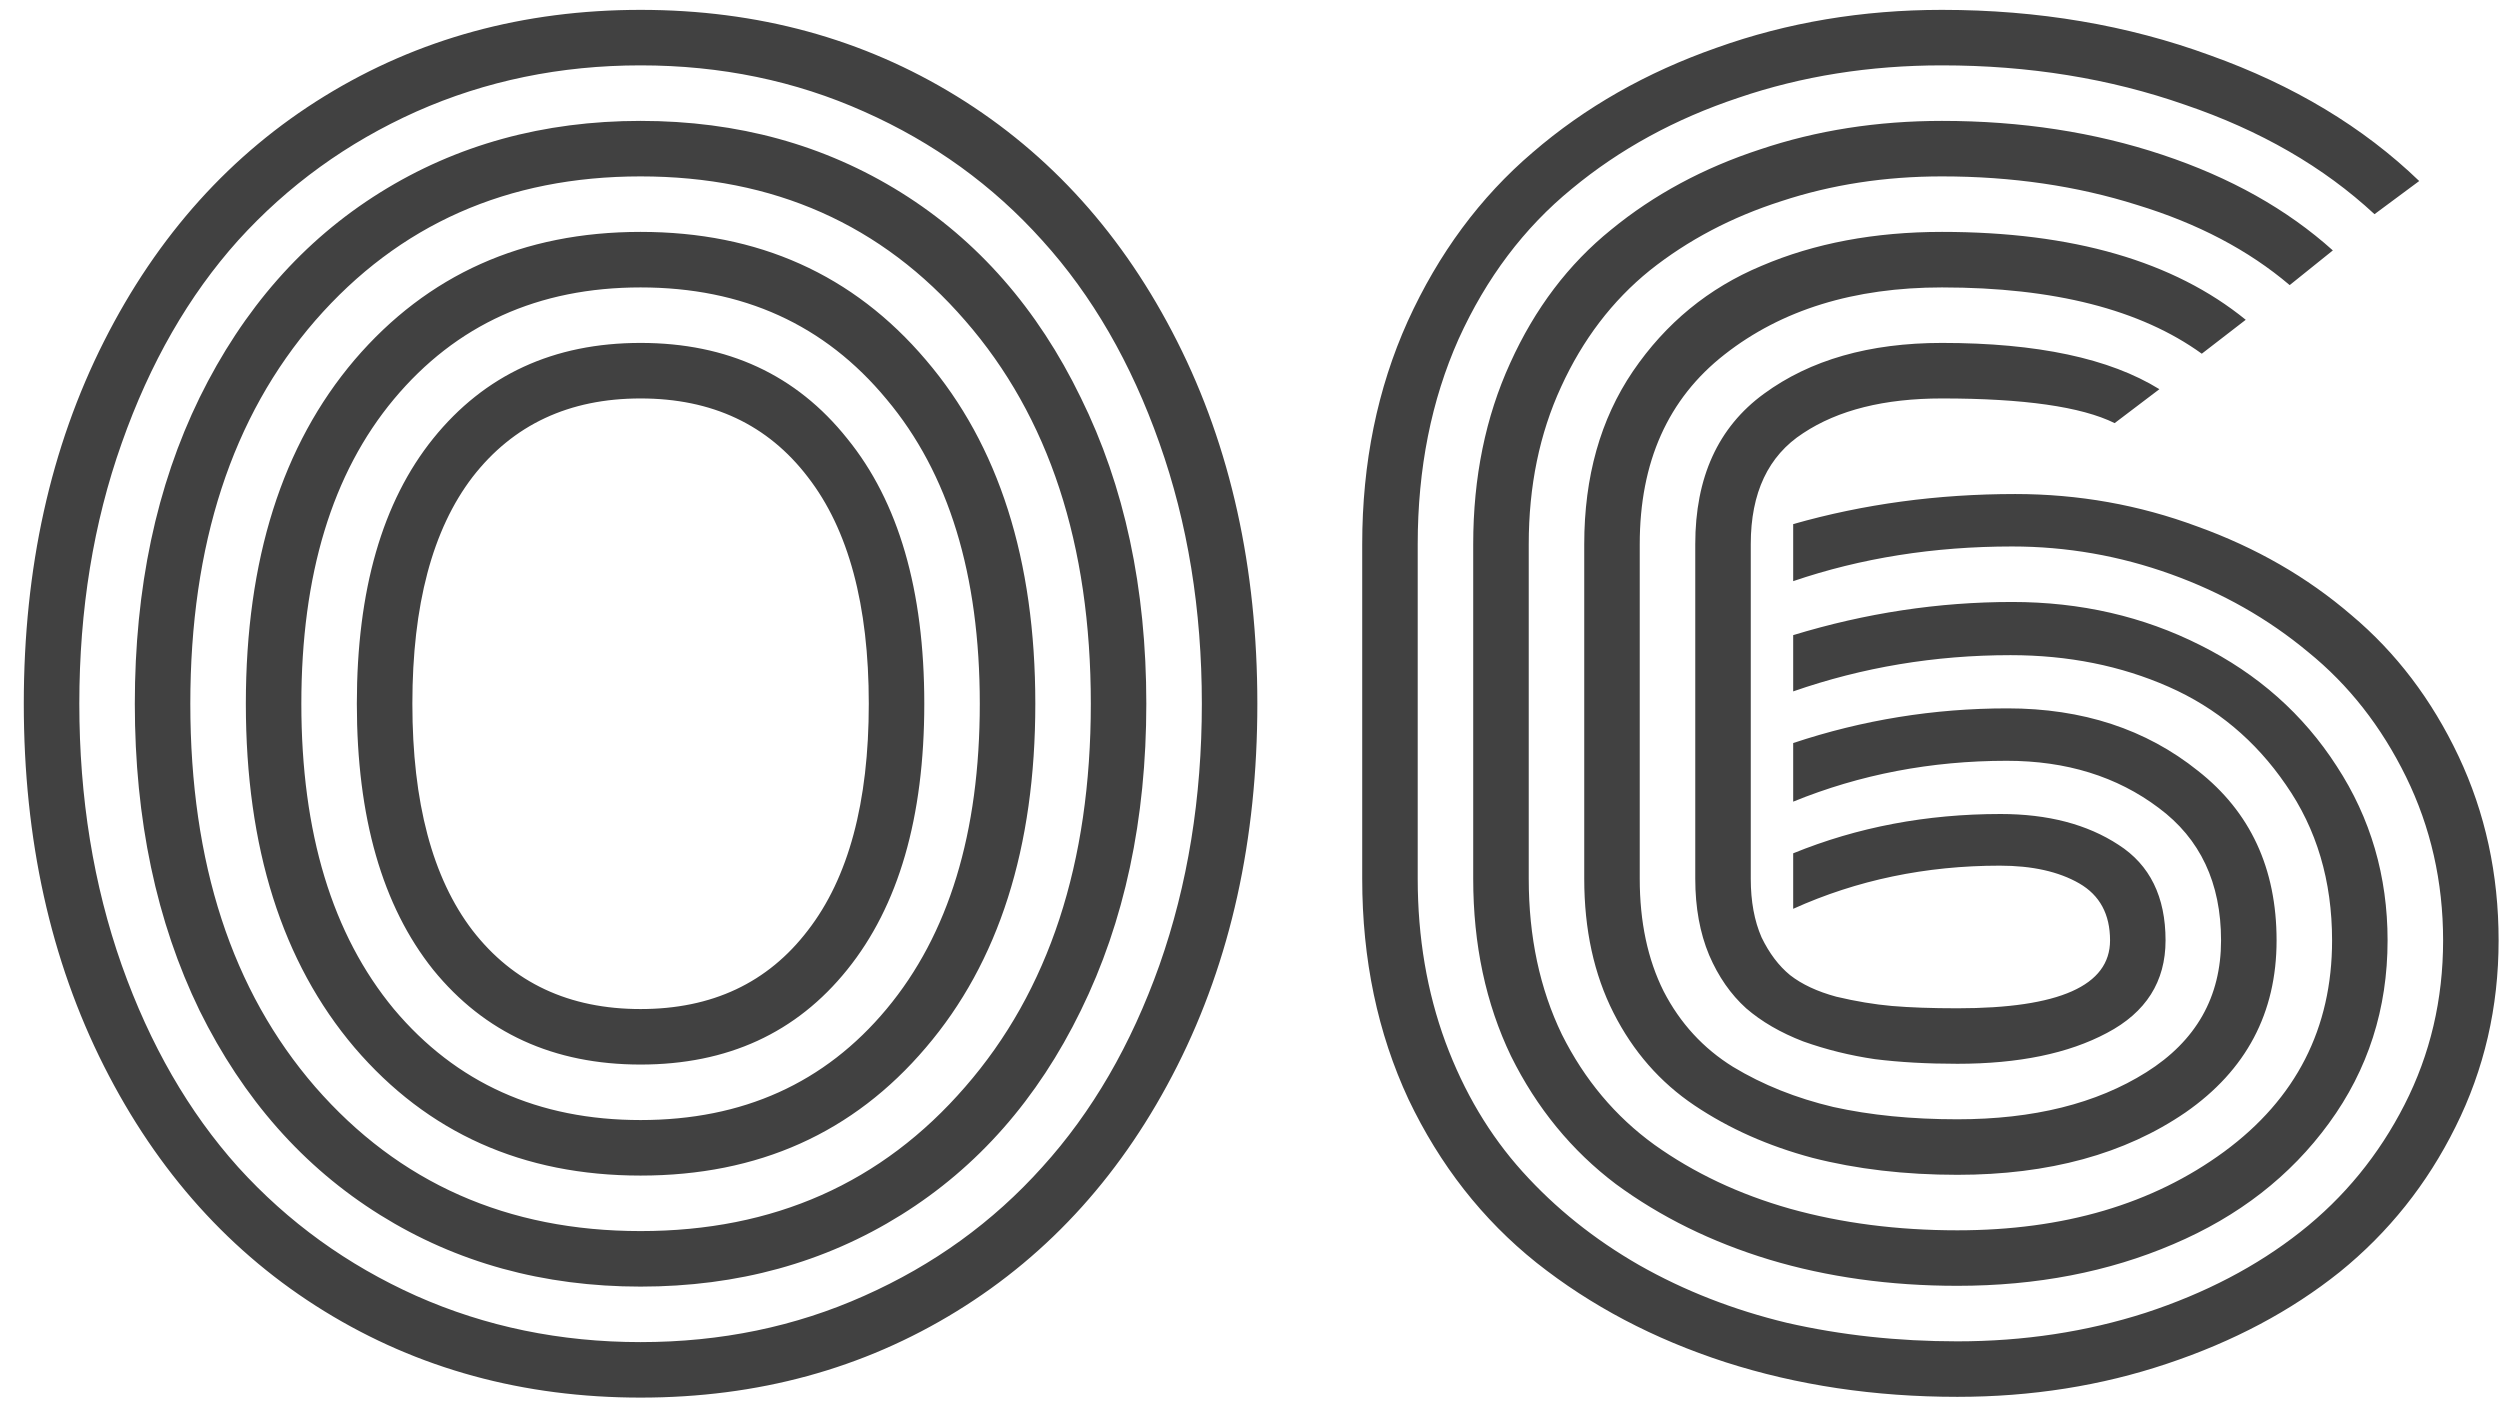 <svg width="95" height="54" viewBox="0 0 95 54" fill="none" xmlns="http://www.w3.org/2000/svg">
<path d="M3.951 40.512C1.92 36.488 0.904 31.898 0.904 26.742C0.904 21.586 1.92 16.996 3.951 12.973C5.982 8.949 8.775 5.844 12.33 3.656C15.885 1.469 19.889 0.375 24.342 0.375C28.795 0.375 32.799 1.469 36.353 3.656C39.908 5.844 42.701 8.949 44.732 12.973C46.764 16.996 47.779 21.586 47.779 26.742C47.779 31.898 46.764 36.488 44.732 40.512C42.701 44.535 39.908 47.641 36.353 49.828C32.799 52.016 28.795 53.109 24.342 53.109C19.889 53.109 15.885 52.016 12.33 49.828C8.775 47.641 5.982 44.535 3.951 40.512ZM32.193 16.664C34.147 19.066 35.123 22.426 35.123 26.742C35.123 31.059 34.147 34.428 32.193 36.85C30.26 39.252 27.643 40.453 24.342 40.453C21.041 40.453 18.414 39.252 16.461 36.85C14.527 34.428 13.56 31.059 13.56 26.742C13.56 22.426 14.527 19.066 16.461 16.664C18.414 14.242 21.041 13.031 24.342 13.031C27.643 13.031 30.26 14.242 32.193 16.664ZM35.182 13.676C37.955 16.918 39.342 21.273 39.342 26.742C39.342 32.211 37.955 36.566 35.182 39.809C32.428 43.051 28.814 44.672 24.342 44.672C19.869 44.672 16.246 43.051 13.473 39.809C10.719 36.566 9.342 32.211 9.342 26.742C9.342 21.273 10.719 16.918 13.473 13.676C16.246 10.434 19.869 8.812 24.342 8.812C28.814 8.812 32.428 10.434 35.182 13.676ZM41.07 15.111C42.73 18.471 43.56 22.348 43.56 26.742C43.56 31.137 42.73 35.023 41.07 38.402C39.43 41.762 37.154 44.35 34.244 46.166C31.334 47.982 28.033 48.891 24.342 48.891C20.65 48.891 17.35 47.982 14.44 46.166C11.529 44.35 9.244 41.762 7.584 38.402C5.943 35.023 5.123 31.137 5.123 26.742C5.123 22.348 5.943 18.471 7.584 15.111C9.244 11.732 11.529 9.135 14.44 7.318C17.35 5.502 20.65 4.594 24.342 4.594C28.033 4.594 31.334 5.502 34.244 7.318C37.154 9.135 39.43 11.732 41.07 15.111ZM17.955 18.129C16.432 20.121 15.67 22.992 15.67 26.742C15.67 30.492 16.432 33.363 17.955 35.355C19.498 37.348 21.627 38.344 24.342 38.344C27.057 38.344 29.176 37.348 30.699 35.355C32.242 33.363 33.014 30.492 33.014 26.742C33.014 22.992 32.242 20.121 30.699 18.129C29.176 16.137 27.057 15.141 24.342 15.141C21.627 15.141 19.498 16.137 17.955 18.129ZM14.967 15.17C12.623 17.982 11.451 21.84 11.451 26.742C11.451 31.645 12.623 35.512 14.967 38.344C17.33 41.156 20.455 42.562 24.342 42.562C28.229 42.562 31.344 41.156 33.688 38.344C36.051 35.512 37.232 31.645 37.232 26.742C37.232 21.84 36.051 17.982 33.688 15.17C31.344 12.338 28.229 10.922 24.342 10.922C20.455 10.922 17.33 12.338 14.967 15.17ZM11.979 12.182C8.814 15.834 7.232 20.688 7.232 26.742C7.232 32.797 8.814 37.65 11.979 41.303C15.162 44.955 19.283 46.781 24.342 46.781C29.4 46.781 33.512 44.955 36.676 41.303C39.859 37.65 41.451 32.797 41.451 26.742C41.451 20.688 39.859 15.834 36.676 12.182C33.512 8.529 29.4 6.703 24.342 6.703C19.283 6.703 15.162 8.529 11.979 12.182ZM4.625 16.84C3.551 19.867 3.014 23.168 3.014 26.742C3.014 30.316 3.551 33.627 4.625 36.674C5.699 39.701 7.174 42.26 9.049 44.35C10.943 46.44 13.199 48.07 15.816 49.242C18.453 50.414 21.295 51 24.342 51C27.389 51 30.221 50.414 32.838 49.242C35.475 48.07 37.73 46.44 39.605 44.35C41.5 42.26 42.984 39.701 44.059 36.674C45.133 33.627 45.67 30.316 45.67 26.742C45.67 23.168 45.133 19.867 44.059 16.84C42.984 13.793 41.5 11.225 39.605 9.135C37.73 7.045 35.475 5.414 32.838 4.242C30.221 3.07 27.389 2.484 24.342 2.484C21.295 2.484 18.453 3.07 15.816 4.242C13.199 5.414 10.943 7.045 9.049 9.135C7.174 11.225 5.699 13.793 4.625 16.84ZM64.42 20.678C64.42 18.139 65.289 16.234 67.027 14.965C68.785 13.676 71.041 13.031 73.795 13.031C77.408 13.031 80.162 13.617 82.057 14.789L80.357 16.078C79.088 15.453 76.9 15.141 73.795 15.141C71.607 15.141 69.85 15.58 68.522 16.459C67.193 17.318 66.529 18.725 66.529 20.678V33.393C66.529 34.252 66.666 34.994 66.939 35.619C67.232 36.225 67.594 36.703 68.023 37.055C68.473 37.406 69.059 37.68 69.781 37.875C70.523 38.051 71.227 38.168 71.891 38.227C72.574 38.285 73.404 38.315 74.381 38.315C78.248 38.315 80.182 37.455 80.182 35.736C80.182 34.74 79.791 34.018 79.01 33.568C78.228 33.119 77.223 32.895 75.992 32.895C73.18 32.895 70.562 33.441 68.141 34.535V32.426C70.582 31.43 73.209 30.932 76.022 30.932C77.818 30.932 79.312 31.322 80.504 32.103C81.695 32.865 82.291 34.076 82.291 35.736C82.291 37.299 81.549 38.471 80.064 39.252C78.6 40.033 76.705 40.424 74.381 40.424C73.228 40.424 72.184 40.365 71.246 40.248C70.309 40.111 69.4 39.887 68.522 39.574C67.662 39.242 66.939 38.822 66.353 38.315C65.768 37.787 65.299 37.113 64.947 36.293C64.596 35.453 64.42 34.486 64.42 33.393V20.678ZM60.201 20.678C60.201 18.119 60.816 15.932 62.047 14.115C63.297 12.279 64.928 10.941 66.939 10.102C68.951 9.242 71.236 8.812 73.795 8.812C78.756 8.812 82.603 9.926 85.338 12.152L83.668 13.441C81.344 11.762 78.053 10.922 73.795 10.922C70.455 10.922 67.701 11.771 65.533 13.471C63.385 15.15 62.31 17.553 62.31 20.678V33.393C62.31 35.033 62.613 36.459 63.219 37.67C63.844 38.881 64.723 39.838 65.856 40.541C66.988 41.225 68.258 41.732 69.664 42.065C71.07 42.377 72.643 42.533 74.381 42.533C77.272 42.533 79.664 41.938 81.559 40.746C83.453 39.555 84.4 37.885 84.4 35.736C84.4 33.549 83.609 31.869 82.027 30.697C80.445 29.506 78.522 28.91 76.256 28.91C73.385 28.91 70.68 29.428 68.141 30.463V28.236C70.777 27.357 73.492 26.918 76.285 26.918C79.137 26.918 81.549 27.709 83.522 29.291C85.514 30.854 86.51 33.002 86.51 35.736C86.51 38.49 85.357 40.668 83.053 42.27C80.748 43.852 77.857 44.643 74.381 44.643C72.389 44.643 70.553 44.428 68.873 43.998C67.193 43.549 65.699 42.885 64.391 42.006C63.082 41.127 62.057 39.955 61.315 38.49C60.572 37.025 60.201 35.326 60.201 33.393V20.678ZM55.982 20.678C55.982 18.139 56.451 15.844 57.389 13.793C58.326 11.723 59.605 10.033 61.227 8.725C62.848 7.396 64.732 6.381 66.881 5.678C69.029 4.955 71.334 4.594 73.795 4.594C76.803 4.594 79.596 5.023 82.174 5.883C84.752 6.742 86.91 7.953 88.648 9.516L87.008 10.834C85.445 9.506 83.512 8.49 81.207 7.787C78.922 7.064 76.451 6.703 73.795 6.703C71.627 6.703 69.596 7.016 67.701 7.641C65.807 8.246 64.137 9.125 62.691 10.277C61.266 11.43 60.143 12.904 59.322 14.701C58.502 16.479 58.092 18.471 58.092 20.678V33.393C58.092 35.6 58.512 37.572 59.352 39.31C60.211 41.029 61.383 42.426 62.867 43.5C64.371 44.574 66.09 45.385 68.023 45.932C69.977 46.478 72.096 46.752 74.381 46.752C78.424 46.752 81.803 45.756 84.518 43.764C87.252 41.752 88.619 39.076 88.619 35.736C88.619 33.471 88.033 31.498 86.861 29.818C85.709 28.139 84.225 26.898 82.408 26.098C80.592 25.297 78.59 24.896 76.402 24.896C73.531 24.896 70.777 25.355 68.141 26.273V24.135C70.894 23.295 73.668 22.875 76.461 22.875C79.059 22.875 81.441 23.422 83.609 24.516C85.797 25.609 87.525 27.143 88.795 29.115C90.084 31.088 90.728 33.295 90.728 35.736C90.728 38.334 89.986 40.648 88.502 42.68C87.037 44.691 85.064 46.225 82.584 47.279C80.123 48.334 77.389 48.861 74.381 48.861C71.822 48.861 69.439 48.529 67.232 47.865C65.045 47.201 63.102 46.244 61.402 44.994C59.723 43.725 58.395 42.103 57.418 40.131C56.461 38.139 55.982 35.893 55.982 33.393V20.678ZM51.764 20.678C51.764 17.592 52.34 14.77 53.492 12.211C54.664 9.633 56.246 7.494 58.238 5.795C60.23 4.076 62.565 2.748 65.24 1.811C67.916 0.854 70.768 0.375 73.795 0.375C77.447 0.375 80.846 0.951 83.99 2.104C87.154 3.236 89.801 4.828 91.93 6.879L90.231 8.139C88.297 6.342 85.894 4.955 83.023 3.979C80.172 2.982 77.096 2.484 73.795 2.484C71.041 2.484 68.463 2.895 66.061 3.715C63.658 4.516 61.549 5.668 59.732 7.172C57.916 8.656 56.48 10.56 55.426 12.885C54.391 15.209 53.873 17.807 53.873 20.678V33.393C53.873 35.619 54.225 37.69 54.928 39.603C55.631 41.498 56.607 43.139 57.857 44.525C59.107 45.912 60.582 47.094 62.281 48.07C64 49.047 65.875 49.779 67.906 50.268C69.957 50.736 72.115 50.971 74.381 50.971C76.9 50.971 79.283 50.609 81.529 49.887C83.795 49.145 85.758 48.119 87.418 46.81C89.078 45.502 90.397 43.891 91.373 41.977C92.35 40.062 92.838 37.982 92.838 35.736C92.838 33.51 92.369 31.439 91.432 29.525C90.494 27.611 89.254 26.029 87.711 24.779C86.188 23.51 84.449 22.523 82.496 21.82C80.543 21.117 78.531 20.766 76.461 20.766C73.492 20.766 70.719 21.205 68.141 22.084V19.916C70.816 19.154 73.629 18.773 76.578 18.773C78.981 18.773 81.285 19.184 83.492 20.004C85.719 20.805 87.672 21.928 89.352 23.373C91.051 24.799 92.408 26.586 93.424 28.734C94.439 30.883 94.947 33.217 94.947 35.736C94.947 38.275 94.4 40.639 93.307 42.826C92.232 44.994 90.768 46.83 88.912 48.334C87.057 49.818 84.869 50.98 82.35 51.82C79.85 52.66 77.193 53.08 74.381 53.08C71.236 53.08 68.297 52.641 65.562 51.762C62.848 50.883 60.455 49.623 58.385 47.982C56.334 46.342 54.713 44.272 53.522 41.772C52.35 39.252 51.764 36.459 51.764 33.393V20.678Z" fill="#414141"/>
</svg>
